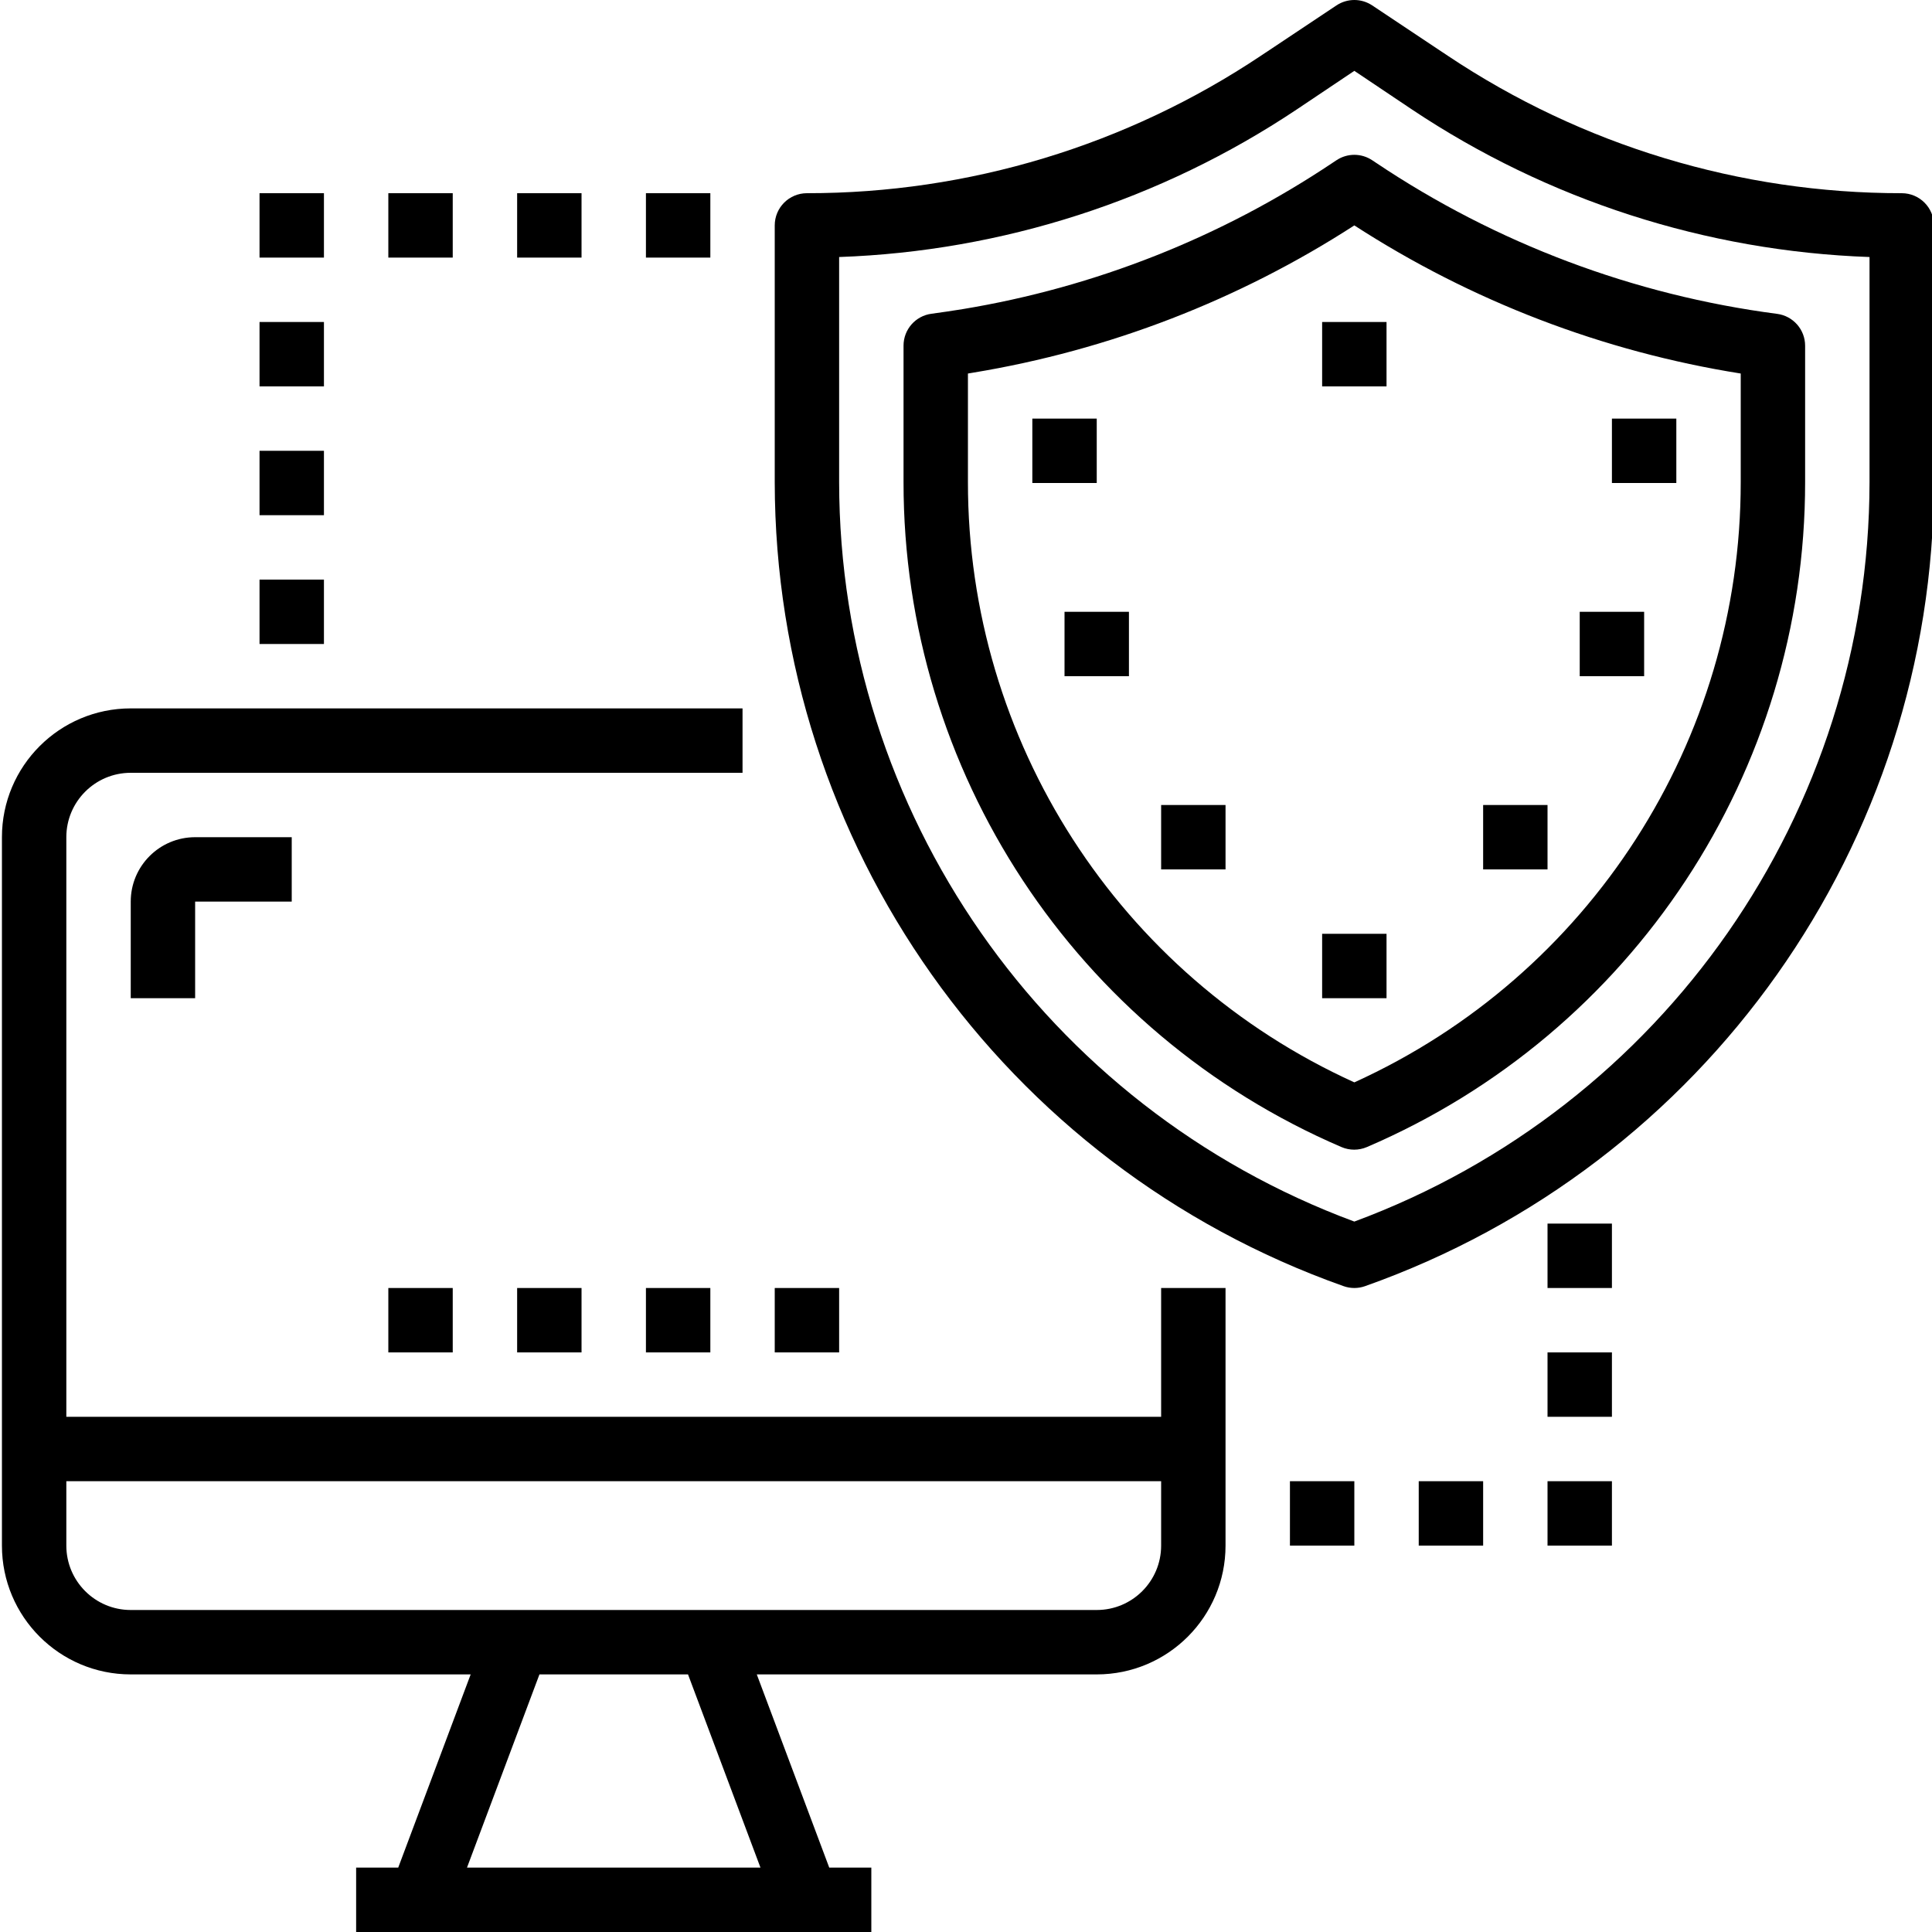 <svg xmlns="http://www.w3.org/2000/svg" height="748pt" version="1.1" viewBox="0 0 748 748.75" width="748pt">
<g id="surface1">
<path d="M 50.293 648.918 L 182.035 648.918 L 153.957 723.793 L 137.645 723.793 L 137.645 748.75 L 337.309 748.75 L 337.309 723.793 L 321 723.793 L 292.918 648.918 L 424.668 648.918 C 452.23 648.918 474.582 626.566 474.582 599 L 474.582 499.168 L 449.625 499.168 L 449.625 549.082 L 25.332 549.082 L 25.332 324.457 C 25.332 310.672 36.508 299.5 50.293 299.5 L 287.395 299.5 L 287.395 274.539 L 50.293 274.539 C 22.727 274.539 0.375 296.891 0.375 324.457 L 0.375 599 C 0.375 626.566 22.727 648.918 50.293 648.918 Z M 294.344 723.793 L 180.609 723.793 L 208.688 648.918 L 266.266 648.918 Z M 449.625 574.043 L 449.625 599 C 449.625 612.785 438.445 623.957 424.668 623.957 L 50.293 623.957 C 36.508 623.957 25.332 612.785 25.332 599 L 25.332 574.043 Z M 449.625 574.043 " style=" stroke:none;fill-rule:nonzero;fill:rgb(0%,0%,0%);fill-opacity:1;" />
<path d="M 736.645 74.875 C 674.012 74.926 612.77 56.383 560.688 21.59 L 531.426 2.098 C 527.23 -0.699 521.766 -0.699 517.57 2.098 L 488.309 21.59 C 436.227 56.383 374.984 74.926 312.352 74.875 C 305.461 74.875 299.875 80.465 299.875 87.355 L 299.875 186.852 C 300.027 326.902 388.324 451.699 520.34 498.453 C 523.031 499.406 525.965 499.406 528.656 498.453 C 660.672 451.699 748.965 326.902 749.121 186.852 L 749.121 87.355 C 749.121 80.465 743.535 74.875 736.645 74.875 Z M 724.164 186.852 C 724.016 314.711 644.391 428.996 524.5 473.422 C 404.605 428.996 324.98 314.711 324.832 186.852 L 324.832 99.609 C 388.105 97.375 449.512 77.582 502.172 42.426 L 524.5 27.457 L 546.824 42.426 C 599.484 77.582 660.891 97.375 724.164 99.609 Z M 724.164 186.852 " style=" stroke:none;fill-rule:nonzero;fill:rgb(0%,0%,0%);fill-opacity:1;" />
<path d="M 531.402 62.086 C 527.215 59.309 521.781 59.309 517.594 62.086 L 516.012 63.133 C 472.832 92.016 423.969 111.336 372.715 119.801 C 368.711 120.445 364.676 121.051 360.648 121.59 C 354.438 122.398 349.793 127.684 349.793 133.949 L 349.793 186.797 C 349.711 298.93 416.473 400.312 519.508 444.543 C 522.652 445.895 526.219 445.895 529.367 444.543 C 632.426 400.359 699.242 298.988 699.203 186.852 L 699.203 133.996 C 699.203 127.738 694.562 122.453 688.359 121.637 C 632.738 114.375 579.559 94.344 532.961 63.121 Z M 674.246 186.852 C 674.312 287.062 615.746 378.047 524.5 419.473 C 433.25 378.047 374.684 287.062 374.75 186.852 L 374.75 144.762 L 376.797 144.418 C 429.426 135.73 479.699 116.312 524.5 87.355 C 569.867 116.719 620.879 136.273 674.246 144.762 Z M 674.246 186.852 " style=" stroke:none;fill-rule:nonzero;fill:rgb(0%,0%,0%);fill-opacity:1;" />
<path d="M 512.02 124.789 L 536.977 124.789 L 536.977 149.75 L 512.02 149.75 Z M 512.02 124.789 " style=" stroke:none;fill-rule:nonzero;fill:rgb(0%,0%,0%);fill-opacity:1;" />
<path d="M 512.02 361.898 L 536.977 361.898 L 536.977 386.855 L 512.02 386.855 Z M 512.02 361.898 " style=" stroke:none;fill-rule:nonzero;fill:rgb(0%,0%,0%);fill-opacity:1;" />
<path d="M 399.707 162.23 L 424.668 162.23 L 424.668 187.188 L 399.707 187.188 Z M 399.707 162.23 " style=" stroke:none;fill-rule:nonzero;fill:rgb(0%,0%,0%);fill-opacity:1;" />
<path d="M 412.184 237.105 L 437.145 237.105 L 437.145 262.062 L 412.184 262.062 Z M 412.184 237.105 " style=" stroke:none;fill-rule:nonzero;fill:rgb(0%,0%,0%);fill-opacity:1;" />
<path d="M 449.625 311.98 L 474.582 311.98 L 474.582 336.938 L 449.625 336.938 Z M 449.625 311.98 " style=" stroke:none;fill-rule:nonzero;fill:rgb(0%,0%,0%);fill-opacity:1;" />
<path d="M 624.328 162.23 L 649.289 162.23 L 649.289 187.188 L 624.328 187.188 Z M 624.328 162.23 " style=" stroke:none;fill-rule:nonzero;fill:rgb(0%,0%,0%);fill-opacity:1;" />
<path d="M 611.852 237.105 L 636.812 237.105 L 636.812 262.062 L 611.852 262.062 Z M 611.852 237.105 " style=" stroke:none;fill-rule:nonzero;fill:rgb(0%,0%,0%);fill-opacity:1;" />
<path d="M 574.418 311.98 L 599.371 311.98 L 599.371 336.938 L 574.418 336.938 Z M 574.418 311.98 " style=" stroke:none;fill-rule:nonzero;fill:rgb(0%,0%,0%);fill-opacity:1;" />
<path d="M 100.207 224.625 L 125.168 224.625 L 125.168 249.582 L 100.207 249.582 Z M 100.207 224.625 " style=" stroke:none;fill-rule:nonzero;fill:rgb(0%,0%,0%);fill-opacity:1;" />
<path d="M 100.207 174.707 L 125.168 174.707 L 125.168 199.664 L 100.207 199.664 Z M 100.207 174.707 " style=" stroke:none;fill-rule:nonzero;fill:rgb(0%,0%,0%);fill-opacity:1;" />
<path d="M 100.207 124.789 L 125.168 124.789 L 125.168 149.75 L 100.207 149.75 Z M 100.207 124.789 " style=" stroke:none;fill-rule:nonzero;fill:rgb(0%,0%,0%);fill-opacity:1;" />
<path d="M 100.207 74.875 L 125.168 74.875 L 125.168 99.832 L 100.207 99.832 Z M 100.207 74.875 " style=" stroke:none;fill-rule:nonzero;fill:rgb(0%,0%,0%);fill-opacity:1;" />
<path d="M 150.125 74.875 L 175.082 74.875 L 175.082 99.832 L 150.125 99.832 Z M 150.125 74.875 " style=" stroke:none;fill-rule:nonzero;fill:rgb(0%,0%,0%);fill-opacity:1;" />
<path d="M 200.043 74.875 L 225 74.875 L 225 99.832 L 200.043 99.832 Z M 200.043 74.875 " style=" stroke:none;fill-rule:nonzero;fill:rgb(0%,0%,0%);fill-opacity:1;" />
<path d="M 249.957 74.875 L 274.918 74.875 L 274.918 99.832 L 249.957 99.832 Z M 249.957 74.875 " style=" stroke:none;fill-rule:nonzero;fill:rgb(0%,0%,0%);fill-opacity:1;" />
<path d="M 599.371 474.207 L 624.328 474.207 L 624.328 499.168 L 599.371 499.168 Z M 599.371 474.207 " style=" stroke:none;fill-rule:nonzero;fill:rgb(0%,0%,0%);fill-opacity:1;" />
<path d="M 599.371 524.125 L 624.328 524.125 L 624.328 549.082 L 599.371 549.082 Z M 599.371 524.125 " style=" stroke:none;fill-rule:nonzero;fill:rgb(0%,0%,0%);fill-opacity:1;" />
<path d="M 599.371 574.043 L 624.328 574.043 L 624.328 599 L 599.371 599 Z M 599.371 574.043 " style=" stroke:none;fill-rule:nonzero;fill:rgb(0%,0%,0%);fill-opacity:1;" />
<path d="M 549.457 574.043 L 574.418 574.043 L 574.418 599 L 549.457 599 Z M 549.457 574.043 " style=" stroke:none;fill-rule:nonzero;fill:rgb(0%,0%,0%);fill-opacity:1;" />
<path d="M 499.543 574.043 L 524.5 574.043 L 524.5 599 L 499.543 599 Z M 499.543 574.043 " style=" stroke:none;fill-rule:nonzero;fill:rgb(0%,0%,0%);fill-opacity:1;" />
<path d="M 50.293 349.414 L 50.293 386.855 L 75.25 386.855 L 75.25 349.414 L 112.684 349.414 L 112.684 324.457 L 75.25 324.457 C 61.465 324.457 50.293 335.633 50.293 349.414 Z M 50.293 349.414 " style=" stroke:none;fill-rule:nonzero;fill:rgb(0%,0%,0%);fill-opacity:1;" />
<path d="M 150.125 499.168 L 175.082 499.168 L 175.082 524.125 L 150.125 524.125 Z M 150.125 499.168 " style=" stroke:none;fill-rule:nonzero;fill:rgb(0%,0%,0%);fill-opacity:1;" />
<path d="M 299.875 499.168 L 324.832 499.168 L 324.832 524.125 L 299.875 524.125 Z M 299.875 499.168 " style=" stroke:none;fill-rule:nonzero;fill:rgb(0%,0%,0%);fill-opacity:1;" />
<path d="M 249.957 499.168 L 274.918 499.168 L 274.918 524.125 L 249.957 524.125 Z M 249.957 499.168 " style=" stroke:none;fill-rule:nonzero;fill:rgb(0%,0%,0%);fill-opacity:1;" />
<path d="M 200.043 499.168 L 225 499.168 L 225 524.125 L 200.043 524.125 Z M 200.043 499.168 " style=" stroke:none;fill-rule:nonzero;fill:rgb(0%,0%,0%);fill-opacity:1;" />
</g>
</svg>